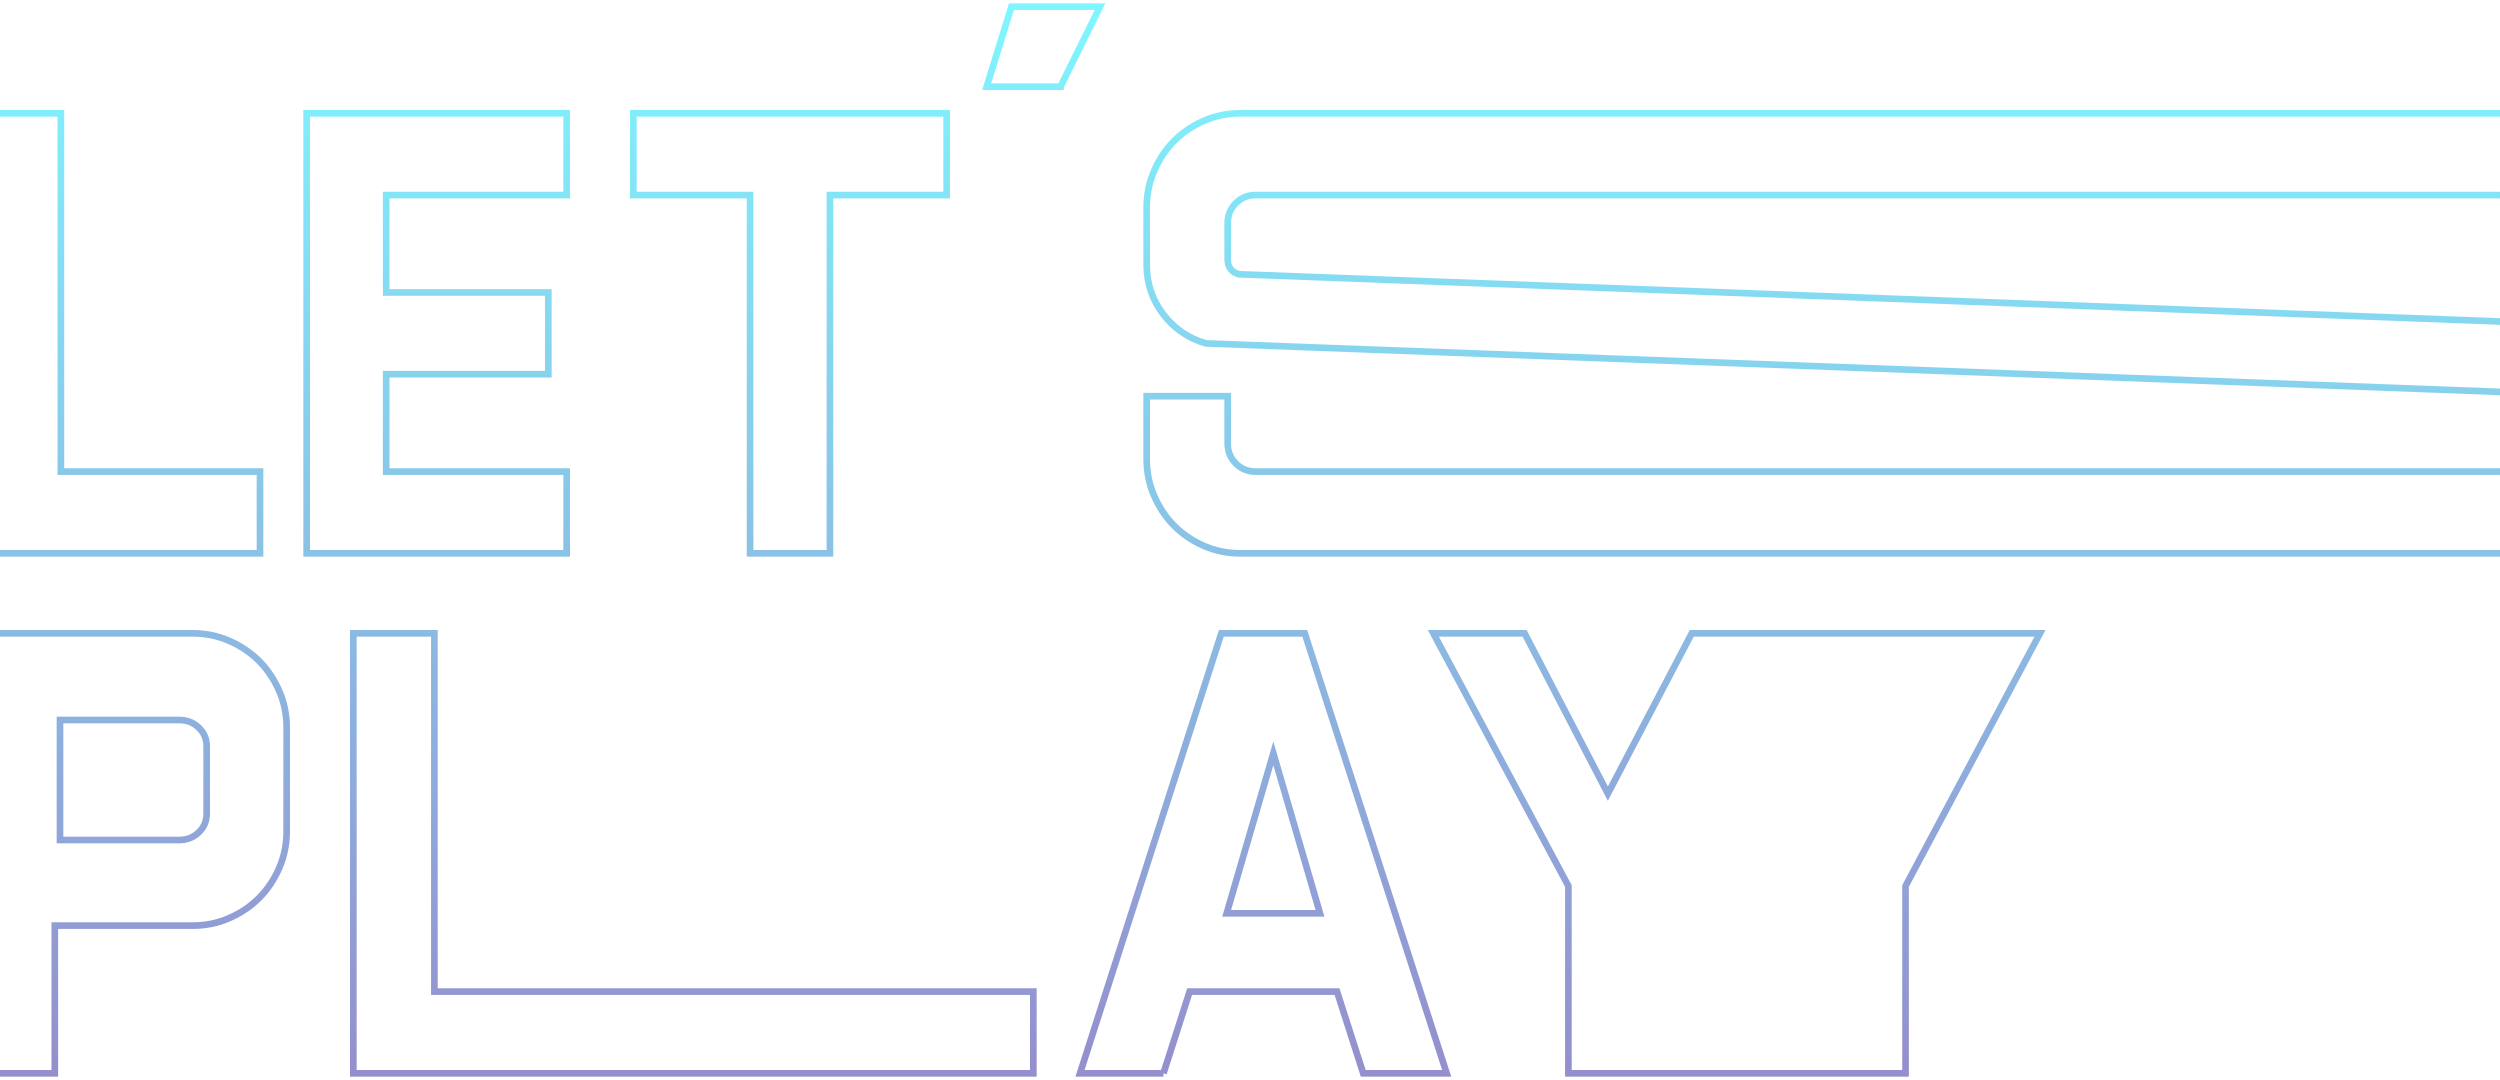 <svg xmlns="http://www.w3.org/2000/svg" width="375" height="162" viewBox="0 0 375 162">
    <defs>
        <linearGradient id="4lduckss6a" x1="50%" x2="50%" y1="0%" y2="100%">
            <stop offset="0%" stop-color="#00EFFF"/>
            <stop offset="100%" stop-color="#2A1E9D"/>
        </linearGradient>
    </defs>
    <g fill="none" fill-rule="evenodd" opacity=".5">
        <g stroke="url(#4lduckss6a)" transform="translate(0 -63)">
            <g>
                <path d="M43 83V70.743H13.131V17H1v66h42zm46 0V70.743H61.929V56.129h24.318V43.87H61.929V29.257H89V17H50v66h39zm39.49 0V29.257H146V17H99v12.257h17.51V83h11.98zm34.578-70L169 1h-13.282L152 13h11.068zm217.91 70c1.932 0 3.756-.377 5.469-1.131 1.714-.755 3.194-1.76 4.44-3.018 1.247-1.256 2.244-2.75 2.991-4.478.748-1.728 1.122-3.567 1.122-5.516v-8.58c0-2.765-.826-5.233-2.477-7.401-1.652-2.169-3.786-3.63-6.403-4.385l-196.286-7.354c-1.122-.314-1.682-1.068-1.682-2.263V33.5c0-1.195.404-2.2 1.214-3.017.81-.818 1.808-1.226 2.991-1.226h186.285c1.184 0 2.181.408 2.991 1.226.81.817 1.215 1.822 1.215 3.017v7.071H395v-9.428c0-1.949-.375-3.788-1.122-5.516-.747-1.728-1.744-3.222-2.99-4.478-1.247-1.257-2.727-2.263-4.441-3.018-1.713-.754-3.537-1.131-5.468-1.131H190.021c-1.932 0-3.755.377-5.468 1.131-1.714.755-3.194 1.76-4.44 3.018-1.247 1.256-2.244 2.75-2.991 4.478-.748 1.728-1.122 3.567-1.122 5.516v8.58c0 2.765.826 5.233 2.477 7.401 1.65 2.169 3.785 3.63 6.403 4.385l196.286 7.354c1.121.314 1.682 1.068 1.682 2.263V66.5c0 1.195-.404 2.2-1.215 3.017-.81.818-1.807 1.226-2.991 1.226H192.357c-1.183 0-2.18-.408-2.99-1.226-.81-.817-1.215-1.822-1.215-3.017v-7.071H176v9.428c0 1.949.374 3.788 1.122 5.516.747 1.728 1.744 3.222 2.99 4.478 1.247 1.257 2.727 2.263 4.44 3.018 1.714.754 3.538 1.131 5.468 1.131H380.98zM12.22 161v-22.157H32.9c1.942 0 3.775-.377 5.499-1.132 1.723-.754 3.211-1.76 4.465-3.017 1.253-1.257 2.256-2.75 3.008-4.478.752-1.729 1.128-3.567 1.128-5.516h0v-15.557c0-1.949-.376-3.788-1.128-5.516-.752-1.728-1.755-3.222-3.008-4.478-1.254-1.257-2.742-2.263-4.465-3.018C36.675 95.377 34.842 95 32.9 95h0H0v66h12.22zm18.654-35H13v-18h17.875c1.16 0 2.139.38 2.933 1.141.795.762 1.192 1.698 1.192 2.81h0v10.098c0 1.112-.397 2.048-1.192 2.81-.794.76-1.772 1.141-2.933 1.141h0-.001zM159 161v-12.257H69.158V95H57v66h102zm19.516 0l3.93-12.257h22.109L208.484 161H221l-21.287-66h-12.517L166 161h12.516zM202 137h-14l7-24 7 24zm87.832 24v-28.097L310 95h-52.238l-12.581 24.043L232.69 95H219l20.26 37.903V161h50.572z" transform="translate(-4 63)"/>
            </g>
        </g>
    </g>
</svg>
